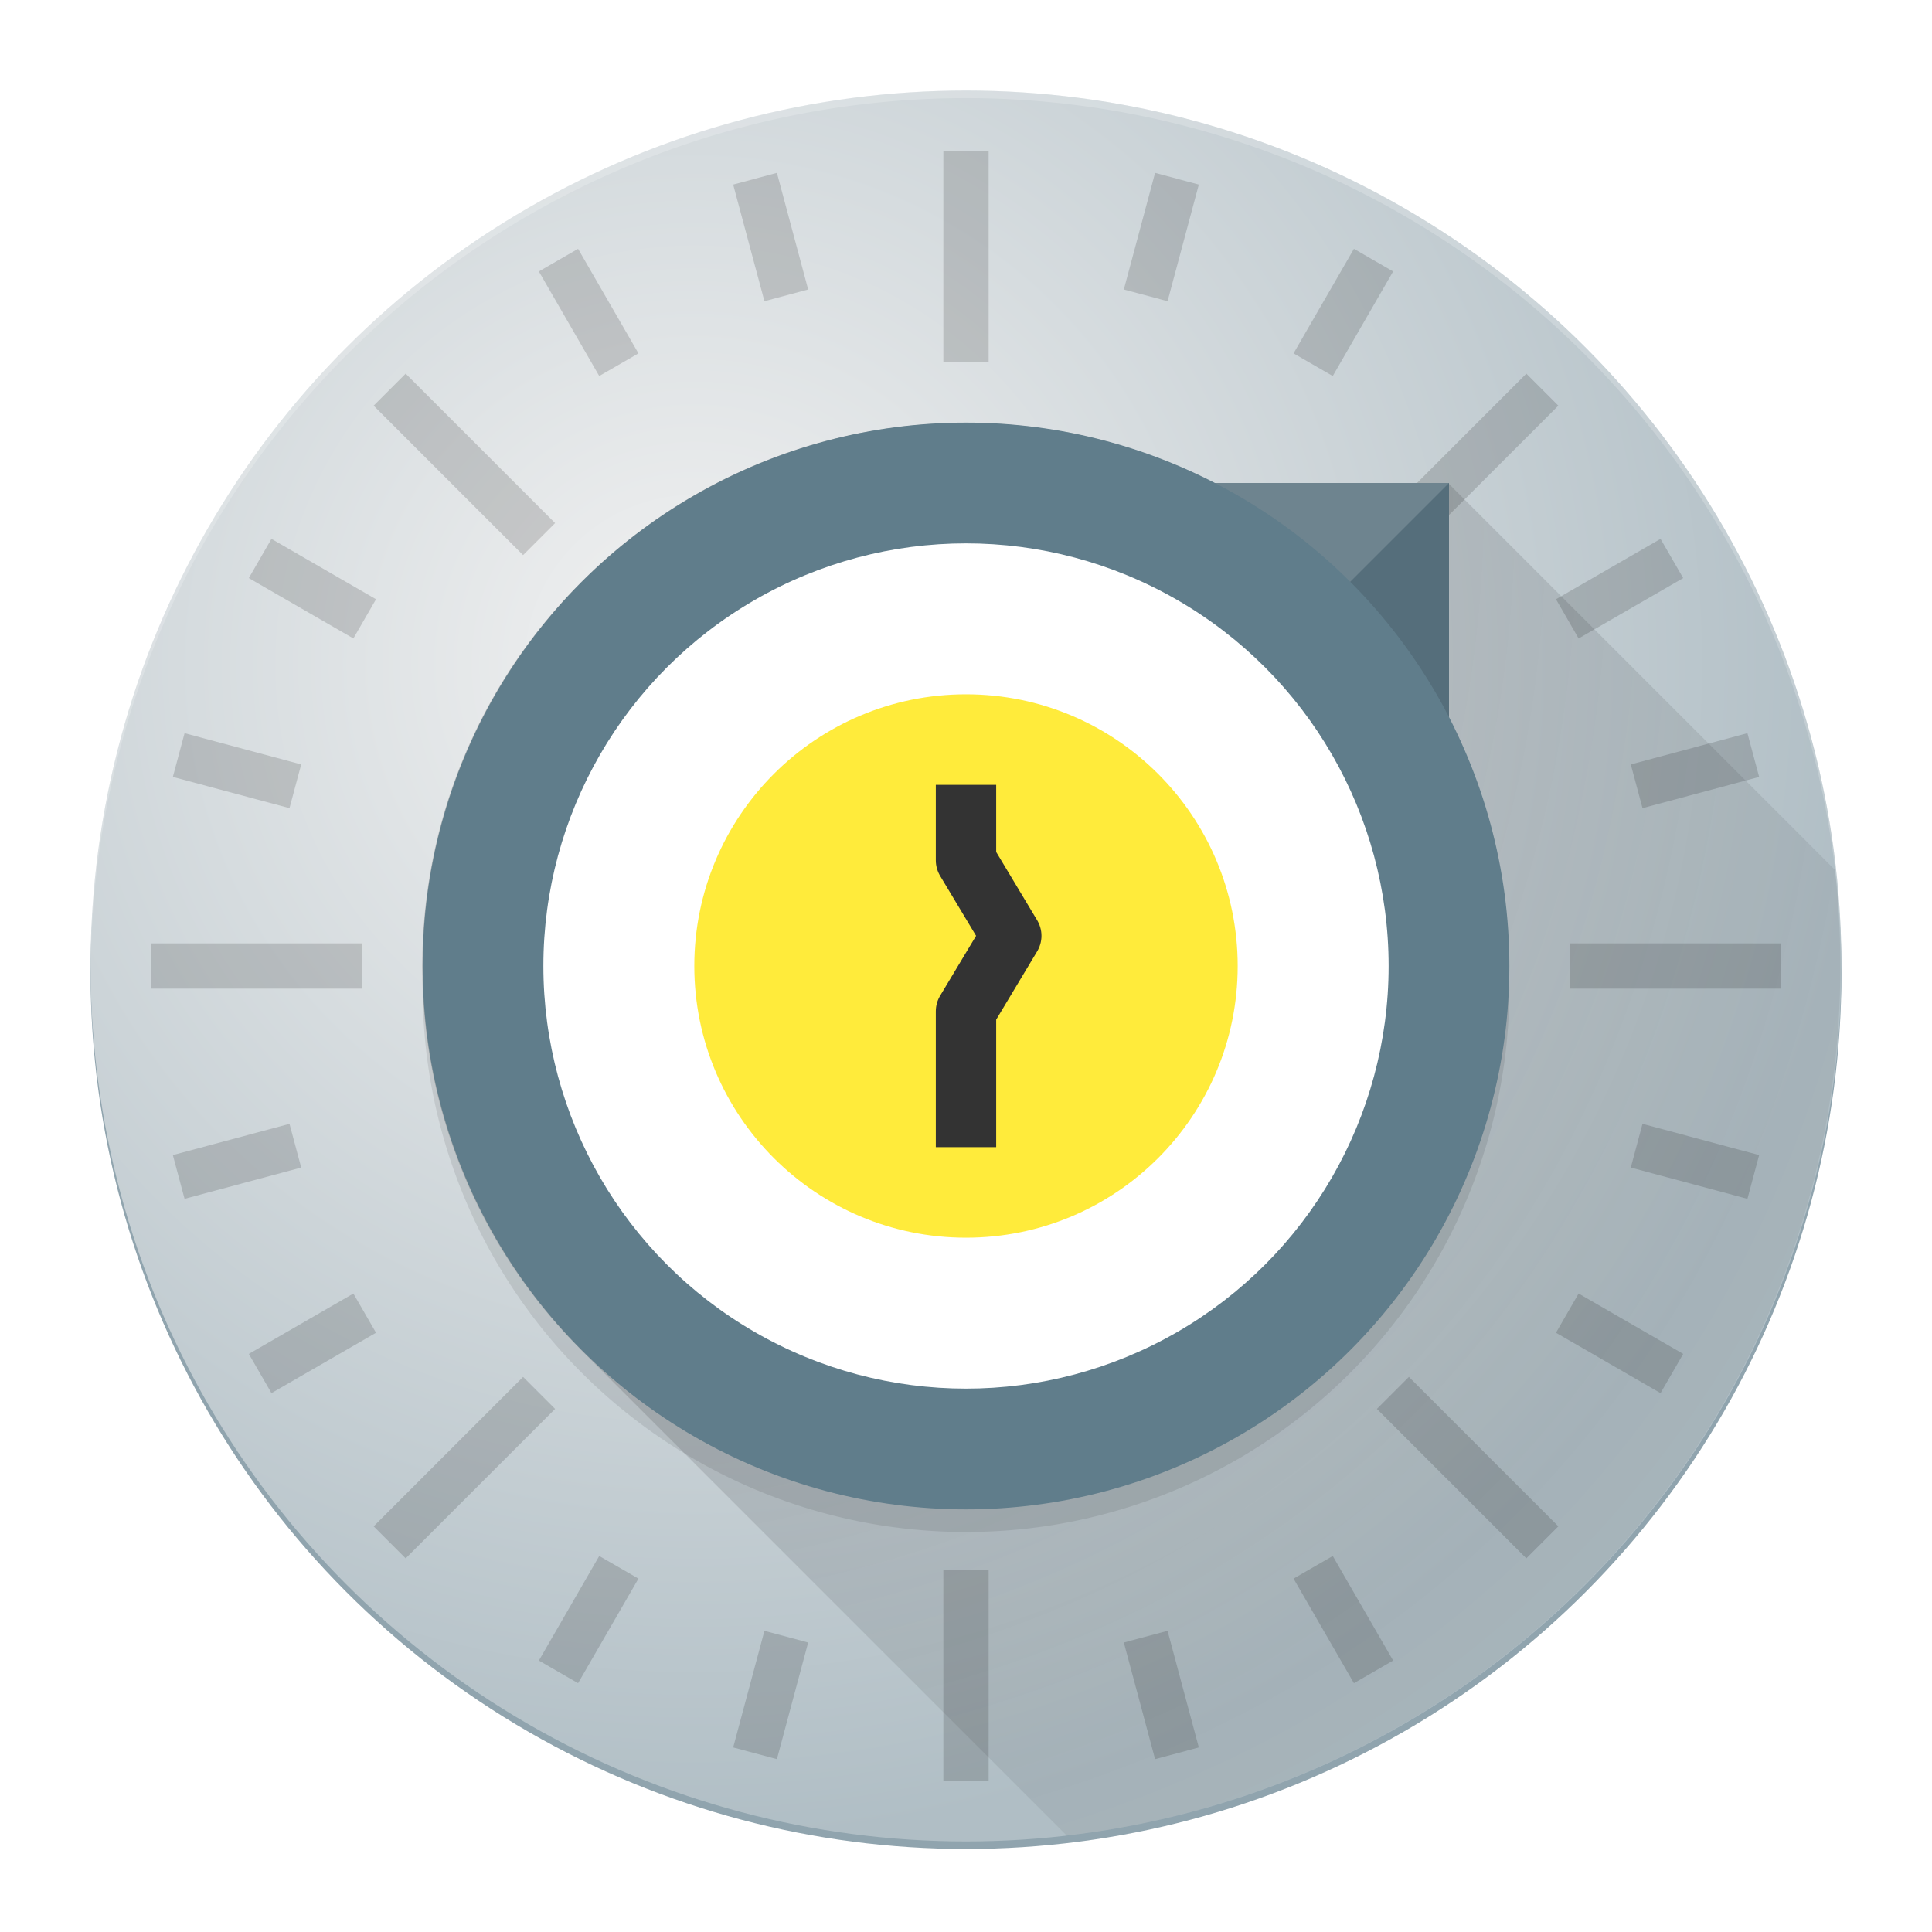 <?xml version="1.0" encoding="UTF-8" standalone="no"?>
<!-- Created with Inkscape (http://www.inkscape.org/) -->

<svg
   xmlns:dc="http://purl.org/dc/elements/1.1/"
   xmlns:cc="http://creativecommons.org/ns#"
   xmlns:rdf="http://www.w3.org/1999/02/22-rdf-syntax-ns#"
   xmlns:svg="http://www.w3.org/2000/svg"
   xmlns="http://www.w3.org/2000/svg"
   xmlns:xlink="http://www.w3.org/1999/xlink"
   xmlns:sodipodi="http://sodipodi.sourceforge.net/DTD/sodipodi-0.dtd"
   xmlns:inkscape="http://www.inkscape.org/namespaces/inkscape"
   width="512"
   height="512"
   viewBox="0 0 512 512"
   id="svg2"
   version="1.1"
   inkscape:version="0.91 r"
   sodipodi:docname="freeOTP.svg"
   inkscape:export-filename="freeOTP.png"
   inkscape:export-xdpi="90"
   inkscape:export-ydpi="90">
  <defs
     id="defs4">
    <linearGradient
       inkscape:collect="always"
       id="linearGradient4190">
      <stop
         style="stop-color:#f2f2f2;stop-opacity:1"
         offset="0"
         id="stop4192" />
      <stop
         style="stop-color:#b0bec5;stop-opacity:1"
         offset="1"
         id="stop4194" />
    </linearGradient>
    <linearGradient
       id="linearGradient4441"
       inkscape:collect="always">
      <stop
         id="stop4443"
         offset="0"
         style="stop-color:#000000;stop-opacity:1" />
      <stop
         id="stop4445"
         offset="1"
         style="stop-color:#000000;stop-opacity:0" />
    </linearGradient>
    <linearGradient
       inkscape:collect="always"
       id="linearGradient4381">
      <stop
         style="stop-color:#ffffff;stop-opacity:1"
         offset="0"
         id="stop4383" />
      <stop
         style="stop-color:#d3d7cf;stop-opacity:1"
         offset="1"
         id="stop4385" />
    </linearGradient>
    <radialGradient
       inkscape:collect="always"
       xlink:href="#linearGradient4381"
       id="radialGradient7758"
       gradientUnits="userSpaceOnUse"
       gradientTransform="matrix(0,2.385,-2.385,0,2048.834,853.532)"
       cx="1"
       cy="860.362"
       fx="1"
       fy="860.362"
       r="84" />
    <clipPath
       clipPathUnits="userSpaceOnUse"
       id="clipPath7754-9">
      <ellipse
         ry="87.889"
         rx="87.889"
         cy="956.362"
         cx="96"
         id="ellipse7756-2"
         style="color:#000000;clip-rule:nonzero;display:inline;overflow:visible;visibility:visible;opacity:1;isolation:auto;mix-blend-mode:normal;color-interpolation:sRGB;color-interpolation-filters:linearRGB;solid-color:#000000;solid-opacity:1;fill:url(#radialGradient7758);fill-opacity:1;fill-rule:nonzero;stroke:none;stroke-width:3.955px;stroke-linecap:butt;stroke-linejoin:miter;stroke-miterlimit:4;stroke-dasharray:none;stroke-dashoffset:0;stroke-opacity:1;marker:none;marker-start:none;marker-mid:none;marker-end:none;paint-order:normal;color-rendering:auto;image-rendering:auto;shape-rendering:auto;text-rendering:auto;enable-background:accumulate" />
    </clipPath>
    <linearGradient
       inkscape:collect="always"
       id="linearGradient7905">
      <stop
         style="stop-color:#6ceeff;stop-opacity:1"
         offset="0"
         id="stop7901" />
      <stop
         style="stop-color:#00bcd4;stop-opacity:0.929"
         offset="1"
         id="stop7903" />
    </linearGradient>
    <radialGradient
       inkscape:collect="always"
       xlink:href="#linearGradient7905"
       id="radialGradient7907-1"
       cx="46.771"
       cy="908.613"
       fx="46.771"
       fy="908.613"
       r="87.889"
       gradientTransform="matrix(1.599,0,0,1.599,-36.105,-1412.298)"
       gradientUnits="userSpaceOnUse" />
    <clipPath
       clipPathUnits="userSpaceOnUse"
       id="clipPath4261">
      <circle
         style="color:#000000;clip-rule:nonzero;display:inline;overflow:visible;visibility:visible;opacity:1;isolation:auto;mix-blend-mode:normal;color-interpolation:sRGB;color-interpolation-filters:linearRGB;solid-color:#000000;solid-opacity:1;fill:#ba68c8;fill-opacity:1;fill-rule:nonzero;stroke:none;stroke-width:3.955px;stroke-linecap:butt;stroke-linejoin:miter;stroke-miterlimit:4;stroke-dasharray:none;stroke-dashoffset:0;stroke-opacity:1;marker:none;marker-start:none;marker-mid:none;marker-end:none;paint-order:normal;color-rendering:auto;image-rendering:auto;shape-rendering:auto;text-rendering:auto;enable-background:accumulate"
         id="ellipse4263"
         cx="96.134"
         cy="956.504"
         r="89.817" />
    </clipPath>
    <radialGradient
       inkscape:collect="always"
       xlink:href="#linearGradient4441"
       id="radialGradient4482"
       cx="3.2591954e-06"
       cy="-17.959"
       fx="3.2591954e-06"
       fy="-17.959"
       r="296"
       gradientTransform="matrix(-1.223,1.223,-1.73,-1.73,-31.064,-31.064)"
       gradientUnits="userSpaceOnUse" />
    <clipPath
       clipPathUnits="userSpaceOnUse"
       id="clipPath4196">
      <ellipse
         style="color:#000000;clip-rule:nonzero;display:inline;overflow:visible;visibility:visible;opacity:1;isolation:auto;mix-blend-mode:normal;color-interpolation:sRGB;color-interpolation-filters:linearRGB;solid-color:#000000;solid-opacity:1;fill:#e91e63;fill-opacity:1;fill-rule:nonzero;stroke:none;stroke-width:10.567px;stroke-linecap:butt;stroke-linejoin:miter;stroke-miterlimit:4;stroke-dasharray:none;stroke-dashoffset:0;stroke-opacity:1;marker:none;marker-start:none;marker-mid:none;marker-end:none;paint-order:normal;color-rendering:auto;image-rendering:auto;shape-rendering:auto;text-rendering:auto;enable-background:accumulate"
         id="ellipse4198"
         cx="744.133"
         cy="-382.094"
         rx="232"
         ry="232"
         transform="matrix(0.707,0.707,0.707,-0.707,0,0)" />
    </clipPath>
    <filter
       inkscape:collect="always"
       style="color-interpolation-filters:sRGB"
       id="filter4215"
       x="-0.06"
       width="1.12"
       y="-0.06"
       height="1.12">
      <feGaussianBlur
         inkscape:collect="always"
         stdDeviation="7.2"
         id="feGaussianBlur4217" />
    </filter>
    <radialGradient
       inkscape:collect="always"
       xlink:href="#linearGradient4190"
       id="radialGradient4198"
       cx="184"
       cy="716.362"
       fx="184"
       fy="716.362"
       r="232"
       gradientTransform="matrix(1.345,1.5327555e-7,-1.5327554e-7,1.345,-63.448,-247.022)"
       gradientUnits="userSpaceOnUse" />
  </defs>
  <sodipodi:namedview
     id="base"
     pagecolor="#ffffff"
     bordercolor="#666666"
     borderopacity="1.0"
     inkscape:pageopacity="0"
     inkscape:pageshadow="2"
     inkscape:zoom="1"
     inkscape:cx="256.00001"
     inkscape:cy="255.00002"
     inkscape:document-units="px"
     inkscape:current-layer="layer1"
     showgrid="false"
     units="px"
     inkscape:showpageshadow="false"
     showguides="false"
     inkscape:guide-bbox="true"
     inkscape:snap-bbox="true"
     inkscape:bbox-paths="true"
     inkscape:bbox-nodes="true"
     inkscape:snap-smooth-nodes="true"
     inkscape:window-width="1920"
     inkscape:window-height="1024"
     inkscape:window-x="0"
     inkscape:window-y="30"
     inkscape:window-maximized="1"
     borderlayer="true"
     inkscape:object-paths="false"
     inkscape:snap-intersection-paths="false"
     inkscape:object-nodes="true"
     inkscape:snap-midpoints="true">
    <inkscape:grid
       type="xygrid"
       id="grid4136"
       empspacing="4" />
    <sodipodi:guide
       position="4,188"
       orientation="1,0"
       id="guide4138"
       inkscape:locked="false" />
    <sodipodi:guide
       position="4,188"
       orientation="0,1"
       id="guide4140"
       inkscape:locked="false" />
    <sodipodi:guide
       position="188,4"
       orientation="0,1"
       id="guide4142"
       inkscape:locked="false" />
    <sodipodi:guide
       position="188,4"
       orientation="1,0"
       id="guide4144"
       inkscape:locked="false" />
    <sodipodi:guide
       position="96,96"
       orientation="1,0"
       id="guide4176"
       inkscape:locked="false" />
    <sodipodi:guide
       position="96,96"
       orientation="0,1"
       id="guide4178"
       inkscape:locked="false" />
  </sodipodi:namedview>
  <g
     inkscape:label="icon"
     inkscape:groupmode="layer"
     id="layer1"
     transform="translate(0,-540.362)"
     style="display:inline">
    <ellipse
       ry="232"
       rx="232"
       cy="798.362"
       cx="256"
       id="ellipse7832"
       style="color:#000000;clip-rule:nonzero;display:inline;overflow:visible;visibility:visible;opacity:1;isolation:auto;mix-blend-mode:normal;color-interpolation:sRGB;color-interpolation-filters:linearRGB;solid-color:#000000;solid-opacity:1;fill:#90a4ae;fill-opacity:1;fill-rule:nonzero;stroke:none;stroke-width:10.567px;stroke-linecap:butt;stroke-linejoin:miter;stroke-miterlimit:4;stroke-dasharray:none;stroke-dashoffset:0;stroke-opacity:1;marker:none;marker-start:none;marker-mid:none;marker-end:none;paint-order:normal;color-rendering:auto;image-rendering:auto;shape-rendering:auto;text-rendering:auto;enable-background:accumulate" />
    <ellipse
       style="color:#000000;clip-rule:nonzero;display:inline;overflow:visible;visibility:visible;opacity:1;isolation:auto;mix-blend-mode:normal;color-interpolation:sRGB;color-interpolation-filters:linearRGB;solid-color:#000000;solid-opacity:1;fill:url(#radialGradient4198);fill-opacity:1;fill-rule:nonzero;stroke:none;stroke-width:10.567px;stroke-linecap:butt;stroke-linejoin:miter;stroke-miterlimit:4;stroke-dasharray:none;stroke-dashoffset:0;stroke-opacity:1;marker:none;marker-start:none;marker-mid:none;marker-end:none;paint-order:normal;color-rendering:auto;image-rendering:auto;shape-rendering:auto;text-rendering:auto;enable-background:accumulate"
       id="path4157"
       cx="256"
       cy="796.362"
       rx="232"
       ry="232" />
    <g
       id="g4358"
       style="opacity:0.15">
      <path
         d="m 256,956.362 0,56 m 0,-432 0,56"
         style="fill:#ffffff;fill-rule:evenodd;stroke:#000000;stroke-width:12;stroke-linecap:butt;stroke-linejoin:miter;stroke-miterlimit:4;stroke-dasharray:none;stroke-opacity:1"
         id="path4562-3"
         inkscape:connector-curvature="0"
         sodipodi:nodetypes="cccc" />
      <path
         sodipodi:nodetypes="cccc"
         inkscape:connector-curvature="0"
         id="path4203"
         style="fill:#ffffff;fill-rule:evenodd;stroke:#000000;stroke-width:12;stroke-linecap:butt;stroke-linejoin:miter;stroke-miterlimit:4;stroke-dasharray:none;stroke-opacity:1"
         d="m 96,796.362 -56,0 m 432,0 -56,0" />
      <path
         d="m 142.863,909.499 -39.598,39.598 m 305.47,-305.47 -39.598,39.598"
         style="fill:#ffffff;fill-rule:evenodd;stroke:#000000;stroke-width:12;stroke-linecap:butt;stroke-linejoin:miter;stroke-miterlimit:4;stroke-dasharray:none;stroke-opacity:1"
         id="path4205"
         inkscape:connector-curvature="0"
         sodipodi:nodetypes="cccc" />
      <path
         sodipodi:nodetypes="cccc"
         inkscape:connector-curvature="0"
         id="path4207"
         style="fill:#ffffff;fill-rule:evenodd;stroke:#000000;stroke-width:12;stroke-linecap:butt;stroke-linejoin:miter;stroke-miterlimit:4;stroke-dasharray:none;stroke-opacity:1"
         d="m 369.137,909.499 39.598,39.598 m -305.47,-305.47 39.598,39.598" />
      <path
         sodipodi:nodetypes="cccc"
         inkscape:connector-curvature="0"
         id="path4209"
         style="fill:#ffffff;fill-rule:evenodd;stroke:#000000;stroke-width:12;stroke-linecap:butt;stroke-linejoin:miter;stroke-miterlimit:4;stroke-dasharray:none;stroke-opacity:1"
         d="m 348,955.711 16,27.713 M 148,609.301 l 16,27.713" />
      <path
         d="m 415.349,888.362 27.713,16 M 68.939,688.362 l 27.713,16"
         style="fill:#ffffff;fill-rule:evenodd;stroke:#000000;stroke-width:12;stroke-linecap:butt;stroke-linejoin:miter;stroke-miterlimit:4;stroke-dasharray:none;stroke-opacity:1"
         id="path4211"
         inkscape:connector-curvature="0"
         sodipodi:nodetypes="cccc" />
      <path
         d="m 415.349,704.362 27.713,-16 M 68.939,904.362 96.651,888.362"
         style="fill:#ffffff;fill-rule:evenodd;stroke:#000000;stroke-width:12;stroke-linecap:butt;stroke-linejoin:miter;stroke-miterlimit:4;stroke-dasharray:none;stroke-opacity:1"
         id="path4215"
         inkscape:connector-curvature="0"
         sodipodi:nodetypes="cccc" />
      <path
         sodipodi:nodetypes="cccc"
         inkscape:connector-curvature="0"
         id="path4217"
         style="fill:#ffffff;fill-rule:evenodd;stroke:#000000;stroke-width:12;stroke-linecap:butt;stroke-linejoin:miter;stroke-miterlimit:4;stroke-dasharray:none;stroke-opacity:1"
         d="m 348,637.013 16,-27.713 M 148,983.424 164,955.711" />
      <path
         d="M 78.27,748.739 47.36,740.457 M 464.64,852.267 433.73,843.985"
         style="fill:#ffffff;fill-rule:evenodd;stroke:#000000;stroke-width:12;stroke-linecap:butt;stroke-linejoin:miter;stroke-miterlimit:4;stroke-dasharray:none;stroke-opacity:1"
         id="path4219"
         inkscape:connector-curvature="0"
         sodipodi:nodetypes="cccc" />
      <path
         sodipodi:nodetypes="cccc"
         inkscape:connector-curvature="0"
         id="path4221"
         style="fill:#ffffff;fill-rule:evenodd;stroke:#000000;stroke-width:12;stroke-linecap:butt;stroke-linejoin:miter;stroke-miterlimit:4;stroke-dasharray:none;stroke-opacity:1"
         d="m 208.377,974.093 -8.282,30.91 m 111.81,-417.28 -8.282,30.91" />
      <path
         d="m 303.623,974.093 8.282,30.91 m -111.81,-417.28 8.282,30.91"
         style="fill:#ffffff;fill-rule:evenodd;stroke:#000000;stroke-width:12;stroke-linecap:butt;stroke-linejoin:miter;stroke-miterlimit:4;stroke-dasharray:none;stroke-opacity:1"
         id="path4223"
         inkscape:connector-curvature="0"
         sodipodi:nodetypes="cccc" />
      <path
         sodipodi:nodetypes="cccc"
         inkscape:connector-curvature="0"
         id="path4225"
         style="fill:#ffffff;fill-rule:evenodd;stroke:#000000;stroke-width:12;stroke-linecap:butt;stroke-linejoin:miter;stroke-miterlimit:4;stroke-dasharray:none;stroke-opacity:1"
         d="m 433.73,748.739 30.91,-8.282 M 47.36,852.267 78.27,843.985" />
    </g>
    <g
       id="g4467"
       transform="matrix(0.707,0.707,0.707,-0.707,-488.132,1178.456)"
       clip-path="url(#clipPath4196)">
      <path
         style="opacity:0.3;fill:url(#radialGradient4482);fill-opacity:1;stroke:none;stroke-width:12;stroke-linecap:round;stroke-linejoin:miter;stroke-miterlimit:4;stroke-dasharray:none;stroke-opacity:1"
         d="m 256,112 c -36.853,0 -73.706,14.058 -101.824,42.176 -56.235,56.236 -56.235,147.413 0,203.648 L 474.617,678.264 678.264,474.617 677.824,474.176 704,448 384,128 357.824,154.176 C 329.706,126.058 292.853,112 256,112 Z"
         transform="matrix(0.707,0.707,0.707,-0.707,-106.039,796.362)"
         id="rect4460"
         inkscape:connector-curvature="0" />
    </g>
    <path
       style="color:#000000;clip-rule:nonzero;display:inline;overflow:visible;visibility:visible;opacity:0.2;isolation:auto;mix-blend-mode:normal;color-interpolation:sRGB;color-interpolation-filters:linearRGB;solid-color:#000000;solid-opacity:1;fill:#ffffff;fill-opacity:1;fill-rule:nonzero;stroke:none;stroke-width:10.567px;stroke-linecap:butt;stroke-linejoin:miter;stroke-miterlimit:4;stroke-dasharray:none;stroke-dashoffset:0;stroke-opacity:1;marker:none;marker-start:none;marker-mid:none;marker-end:none;paint-order:normal;color-rendering:auto;image-rendering:auto;shape-rendering:auto;text-rendering:auto;enable-background:accumulate"
       d="M 256 24 A 232 232 0 0 0 24 256 A 232 232 0 0 0 24.041 257.17 A 232 232 0 0 1 256 26 A 232 232 0 0 1 487.959 256.83 A 232 232 0 0 0 488 256 A 232 232 0 0 0 256 24 z "
       transform="translate(0,540.362)"
       id="ellipse4219" />
  </g>
  <g
     inkscape:groupmode="layer"
     id="layer2"
     inkscape:label="icon 1"
     style="display:inline">
    <path
       id="path4372"
       d="M 256,118 A 144,144 0 0 0 112,262 144,144 0 0 0 256,406 144,144 0 0 0 400,262 144,144 0 0 0 380,189.039 L 380,138 328.586,138 A 144,144 0 0 0 256,118 Z"
       style="color:#000000;clip-rule:nonzero;display:inline;overflow:visible;visibility:visible;opacity:0.3;isolation:auto;mix-blend-mode:normal;color-interpolation:sRGB;color-interpolation-filters:linearRGB;solid-color:#000000;solid-opacity:1;fill:#000000;fill-opacity:1;fill-rule:nonzero;stroke:none;stroke-width:22.367;stroke-linecap:butt;stroke-linejoin:round;stroke-miterlimit:4;stroke-dasharray:none;stroke-dashoffset:0;stroke-opacity:1;marker:none;marker-start:none;marker-mid:none;marker-end:none;paint-order:normal;filter:url(#filter4215);color-rendering:auto;image-rendering:auto;shape-rendering:auto;text-rendering:auto;enable-background:accumulate"
       inkscape:connector-curvature="0" />
    <rect
       transform="translate(0,-540.362)"
       style="opacity:1;fill:#556e7b;fill-opacity:1;stroke:none;stroke-width:12;stroke-linecap:round;stroke-linejoin:miter;stroke-miterlimit:4;stroke-dasharray:none;stroke-opacity:1"
       id="rect4458"
       width="80"
       height="80"
       x="304"
       y="668.362" />
    <path
       transform="translate(0,-540.362)"
       style="opacity:0.15;fill:#ffffff;fill-rule:evenodd;stroke:none;stroke-width:1px;stroke-linecap:butt;stroke-linejoin:miter;stroke-opacity:1"
       d="m 384,668.362 -80,80 0,-80 z"
       id="path4380"
       inkscape:connector-curvature="0"
       sodipodi:nodetypes="cccc" />
    <ellipse
       transform="translate(0,-540.362)"
       ry="144"
       rx="144"
       cy="796.362"
       cx="256"
       id="ellipse4378"
       style="color:#000000;clip-rule:nonzero;display:inline;overflow:visible;visibility:visible;opacity:1;isolation:auto;mix-blend-mode:normal;color-interpolation:sRGB;color-interpolation-filters:linearRGB;solid-color:#000000;solid-opacity:1;fill:#607d8b;fill-opacity:1;fill-rule:nonzero;stroke:none;stroke-width:10.567px;stroke-linecap:butt;stroke-linejoin:miter;stroke-miterlimit:4;stroke-dasharray:none;stroke-dashoffset:0;stroke-opacity:1;marker:none;marker-start:none;marker-mid:none;marker-end:none;paint-order:normal;color-rendering:auto;image-rendering:auto;shape-rendering:auto;text-rendering:auto;enable-background:accumulate" />
    <ellipse
       transform="translate(0,-540.362)"
       style="color:#000000;clip-rule:nonzero;display:inline;overflow:visible;visibility:visible;opacity:1;isolation:auto;mix-blend-mode:normal;color-interpolation:sRGB;color-interpolation-filters:linearRGB;solid-color:#000000;solid-opacity:1;fill:#ffffff;fill-opacity:1;fill-rule:nonzero;stroke:none;stroke-width:10.567;stroke-linecap:butt;stroke-linejoin:miter;stroke-miterlimit:4;stroke-dasharray:none;stroke-dashoffset:0;stroke-opacity:1;marker:none;marker-start:none;marker-mid:none;marker-end:none;paint-order:normal;color-rendering:auto;image-rendering:auto;shape-rendering:auto;text-rendering:auto;enable-background:accumulate"
       id="path4157-3"
       cx="256"
       cy="796.362"
       rx="112"
       ry="112" />
    <ellipse
       transform="translate(0,-540.362)"
       style="color:#000000;clip-rule:nonzero;display:inline;overflow:visible;visibility:visible;opacity:1;isolation:auto;mix-blend-mode:normal;color-interpolation:sRGB;color-interpolation-filters:linearRGB;solid-color:#000000;solid-opacity:1;fill:#ffeb3b;fill-opacity:1;fill-rule:nonzero;stroke:none;stroke-width:10.567px;stroke-linecap:butt;stroke-linejoin:miter;stroke-miterlimit:4;stroke-dasharray:none;stroke-dashoffset:0;stroke-opacity:1;marker:none;marker-start:none;marker-mid:none;marker-end:none;paint-order:normal;color-rendering:auto;image-rendering:auto;shape-rendering:auto;text-rendering:auto;enable-background:accumulate"
       id="path4157-3-6"
       cx="256"
       cy="796.362"
       rx="72"
       ry="72" />
    <path
       transform="translate(0,-540.362)"
       sodipodi:nodetypes="ccccc"
       inkscape:connector-curvature="0"
       id="path4253-3"
       d="m 256,748.362 0,20 12,20 -12,20 0,36"
       style="opacity:1;fill:none;fill-rule:evenodd;stroke:#333333;stroke-width:16;stroke-linecap:butt;stroke-linejoin:round;stroke-miterlimit:4;stroke-dasharray:none;stroke-opacity:1" />
  </g>
</svg>
